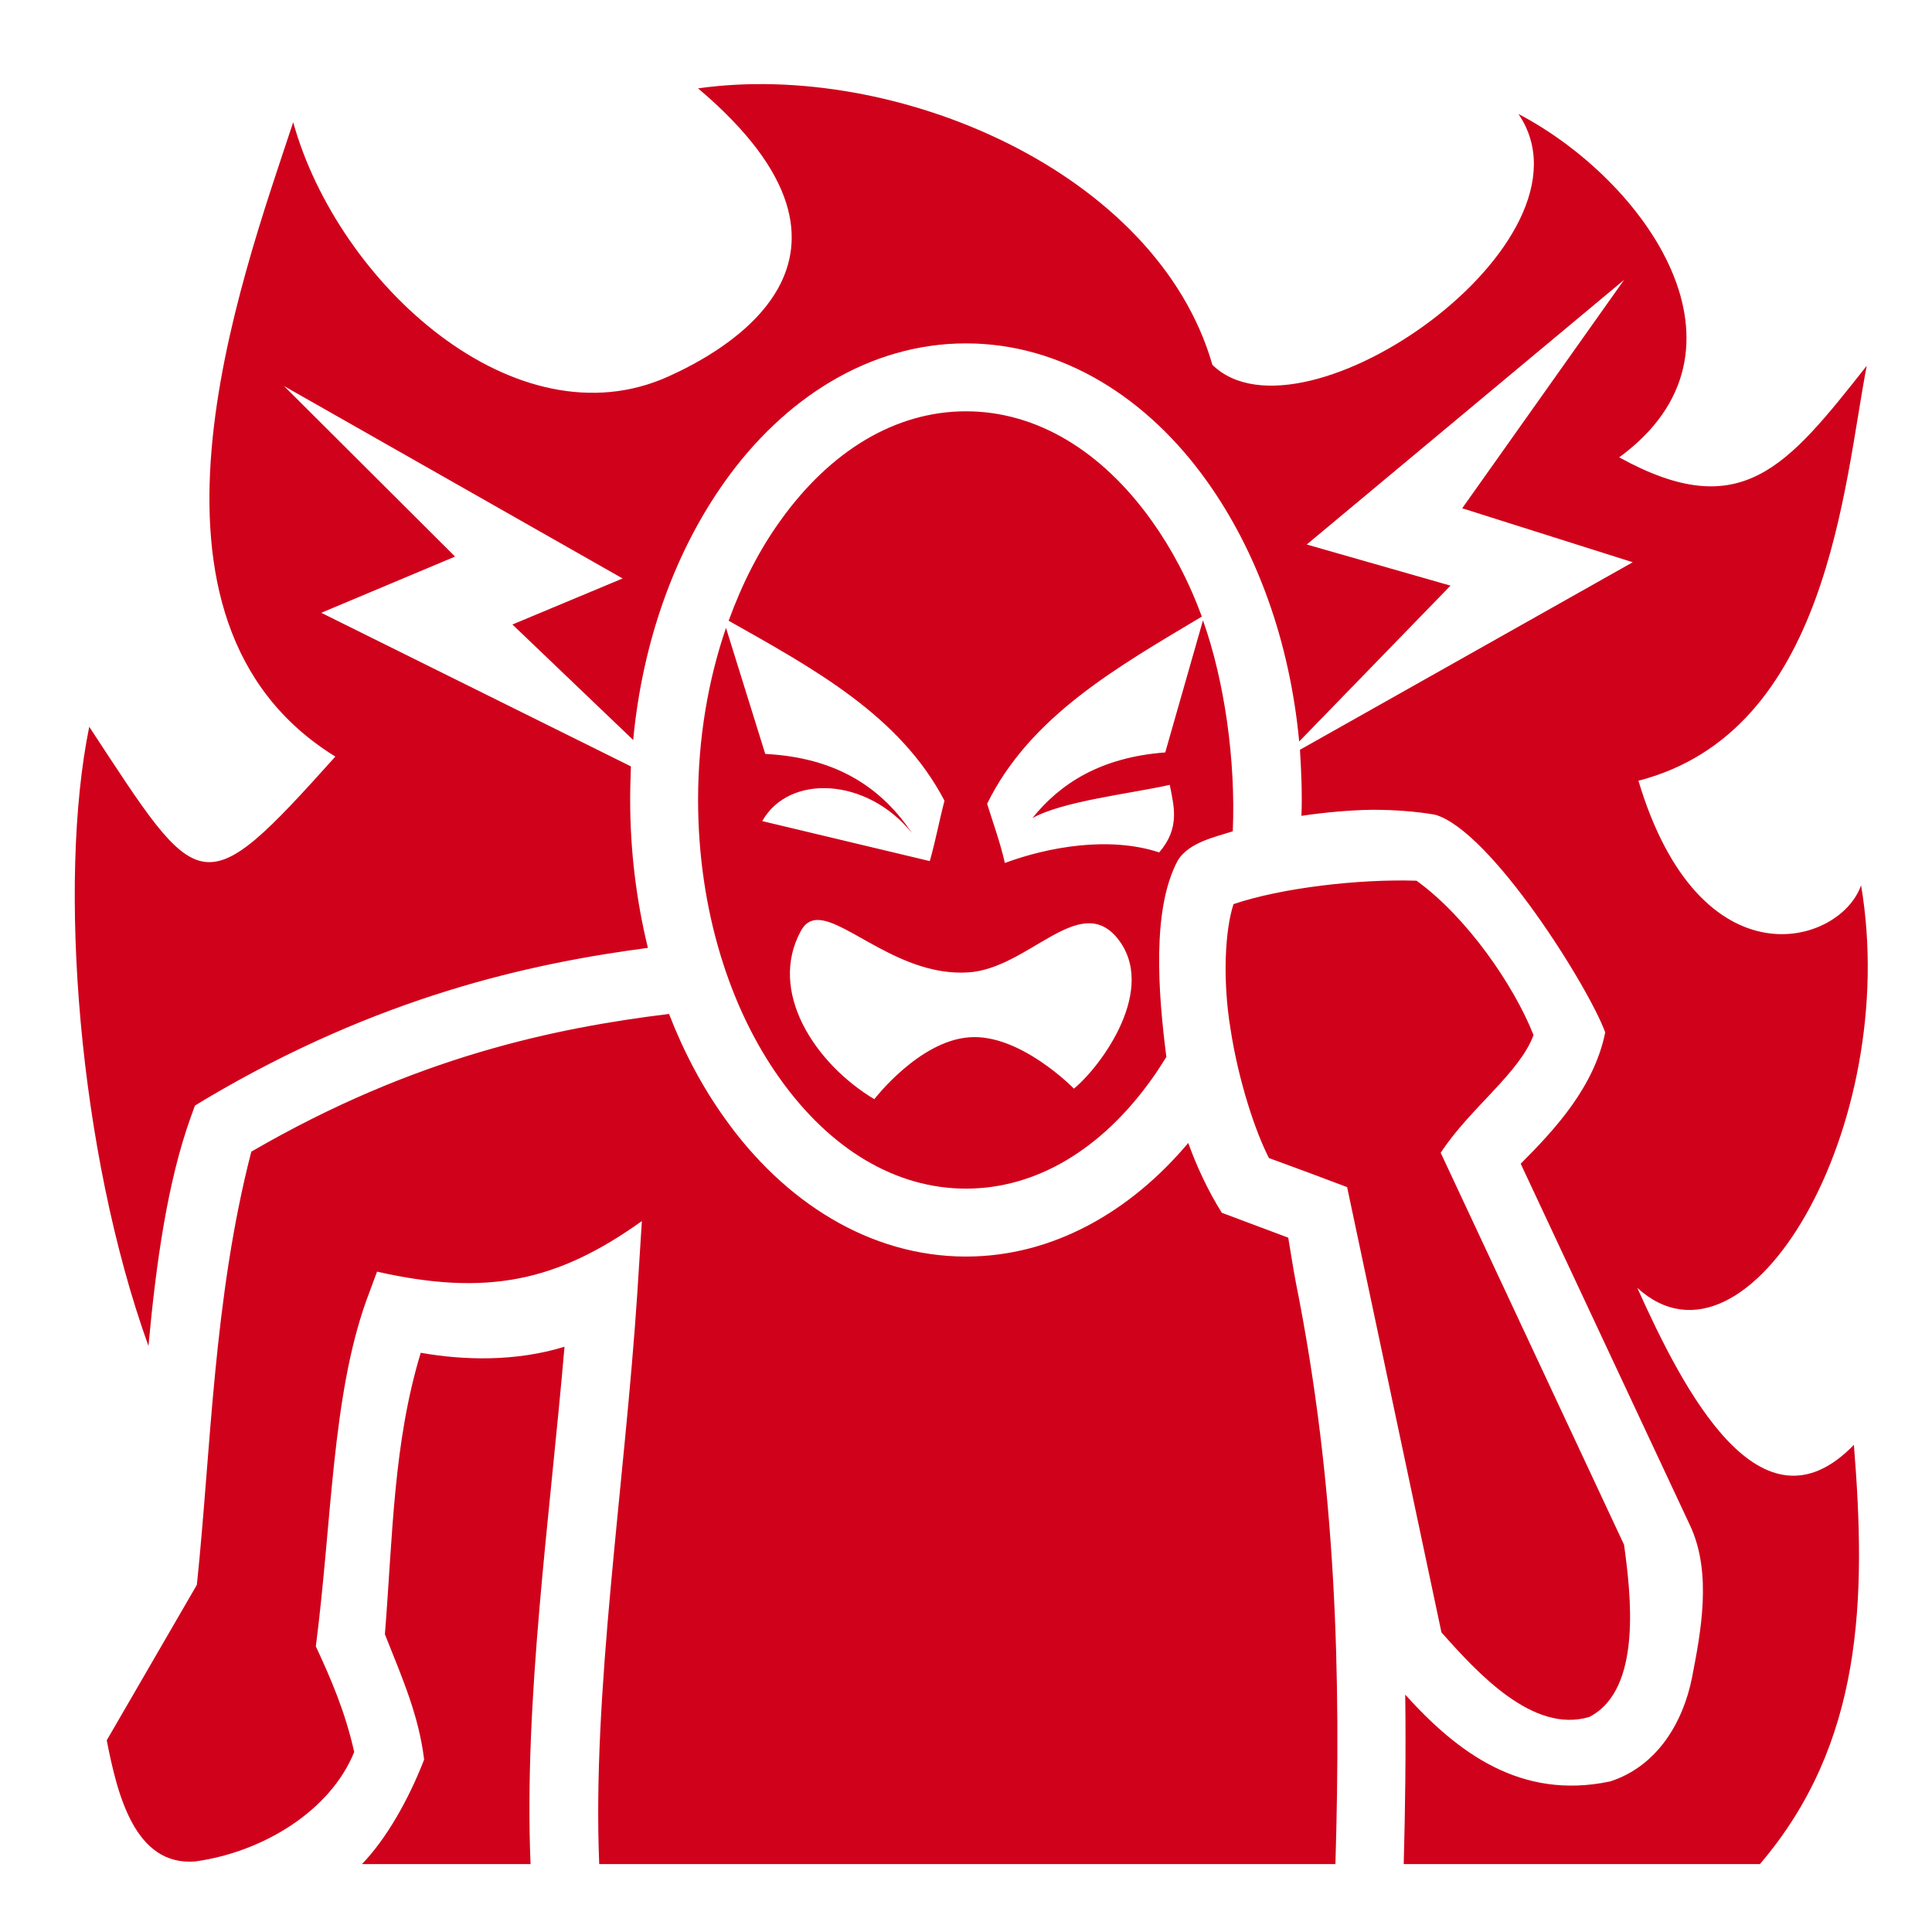 <svg xmlns="http://www.w3.org/2000/svg" viewBox="0 0 512 512" style="height: 512px; width: 512px;"><g class="" transform="translate(0,0)" style=""><path d="M185 23.42c53.7 45.44 5.5 70.31-7.8 76.32-40.5 18.36-87.65-24.61-99.5-67.35C63.43 75.61 30.56 164.5 88.87 200.5c-35.77 39.9-35.73 37-65.22-7.9-8.45 41.3-2.84 112.6 15.69 164.1 2.04-22.1 5.04-43.5 11.23-60.7l1.09-3 2.78-1.7c45.86-27.2 86.06-36 117.26-40.1-3-12.3-4.7-25.5-4.7-39.2 0-3 .1-6 .2-8.9l-82.06-40.7 35.46-14.9-45.34-45.2 89.74 51-29.2 12.2 32 30.6c2.5-26.4 11.2-50.1 24.3-68.5C207.8 105.5 230.5 91 256 91s48.2 14.5 63.9 36.6c13.2 18.5 21.9 42.4 24.4 68.9l40.1-41.3-38.1-10.9 84.1-70.13-42.9 60.53 45.2 14.3-88.2 49.7c.4 6.3.6 11.8.4 17.5 6.2-.9 12.5-1.5 18.7-1.6 5.8 0 11.5.4 16.7 1.3 14.8 4.2 40.8 45.8 45.1 57.7-2.9 14.3-13 25.4-22.4 34.8l44.9 95.9c5.9 12.6 2.8 28.4.5 40.3-2.4 12-9.3 23.5-21.7 27.5-23.7 5-40.5-7.7-54.3-23 .2 15.2 0 30.1-.4 44.9h94.4c27.4-32.1 28.2-70.2 24.9-111.1-24.7 25.5-45.1-14.3-57.4-41.6 29.3 26.7 70.1-42.9 59.3-106.7-5.4 15.8-42.6 27-59-27.7 50.4-13 54.4-78.4 60.5-109.96-21.2 26.86-33.3 42.06-65.6 24.26 38.8-28.35 7.1-73.26-26.7-91 23 33.73-57.3 89.8-81.1 66.49C306.6 45.5 237.3 16 185 23.42zM256 109c-18.7 0-36 10.5-49.2 29-5.5 7.6-10.1 16.6-13.7 26.5 22.5 12.7 45.4 25.1 57.2 47.7-1.4 5.3-2.4 10.8-3.9 16L202 217.6c7.1-12.6 27.8-11.6 39.7 3.2-7.6-11.3-19.1-20-38.9-21l-10.4-33.4c-4.7 13.7-7.4 29.2-7.4 45.6 0 29.2 8.5 55.5 21.8 74 13.2 18.5 30.5 29 49.2 29 18.7 0 36-10.5 49.2-29 1.4-1.9 2.6-3.9 3.9-5.9-2.2-17.1-3.9-39.4 3.1-52.2 3-4.7 9.9-6.1 14.5-7.6.8-18.8-2.2-39.9-7.9-55.9l-10 35c-17.1 1.3-27.8 8.2-35.2 17.4 8.1-4.5 25.6-6.4 36.4-8.8 1.1 5.7 2.8 11.4-2.8 17.9-13.3-4.4-29.6-1.4-40.9 2.8-1.2-5.4-3.3-11.1-4.7-15.7 11.4-23.2 34.5-36.2 56.9-49.6-3.5-9.5-8-18-13.3-25.4-13.2-18.5-30.5-29-49.2-29zm70.9 130.6c-2.2 6.6-3 19.7-.8 33.1 2.1 13.7 6.6 27.3 10.2 34.2 6.9 2.5 13.8 5.1 20.7 7.7l25 118c9.6 10.8 24.3 26.9 39.2 22.4 14.2-7.3 10.9-33 9.2-45.6l-48.6-103.9c7.7-11.8 20.9-21.1 24.6-31.2-5.2-13.2-17.7-31.3-31-40.9-15.3-.5-35.8 1.9-48.5 6.2zm-110.2 4.2c7.8 0 22.1 15 39.8 13.9 15.9-.9 29.4-21.3 39.5-9.2 11 13.3-4 33.9-11.4 40 0 0-14.3-14.7-27.8-13.6-13.3 1-25.1 16.4-25.1 16.4-15.8-9.5-28.3-28.6-19.4-44.7 1.1-2 2.6-2.8 4.4-2.8zm-39.4 24.9c-29.9 3.7-67.1 11.2-110.7 36.5-10.07 39-10.68 79.1-14.43 114.8l-23.88 41.2c2.8 14.4 7.46 33.4 23.47 32.1 17.97-2.5 35.79-13.4 42.11-29-2.43-10.8-6.14-19.3-10.17-28 4.28-33.2 4.25-66 13.33-91.5l2.89-7.8c29.18 6.6 47.78 2.6 70.18-13.4l-1.2 19c-3.4 51.4-12 105.7-10.1 151.4h195.1c1.5-49.8.3-100.3-10.5-154.2-.7-3.7-1.3-7.6-2-11.8l-17.6-6.6c-3.8-6-6.9-12.9-8.9-18.5-15.4 18.3-36 30.1-58.9 30.1-25.5 0-48.2-14.5-63.9-36.6-5.9-8.2-10.9-17.6-14.8-27.7zm-27.7 88.2c-13 4-26.8 3.6-38.1 1.6-7.3 24.1-7.4 48.4-9.5 74.6 5 12.5 9 21.8 10.4 33.2-4.1 10.6-10 21-16.47 27.7h44.67c-1.8-43.5 5.1-91.6 9-137.1z" fill="#d0021b" fill-opacity="1"></path></g></svg>